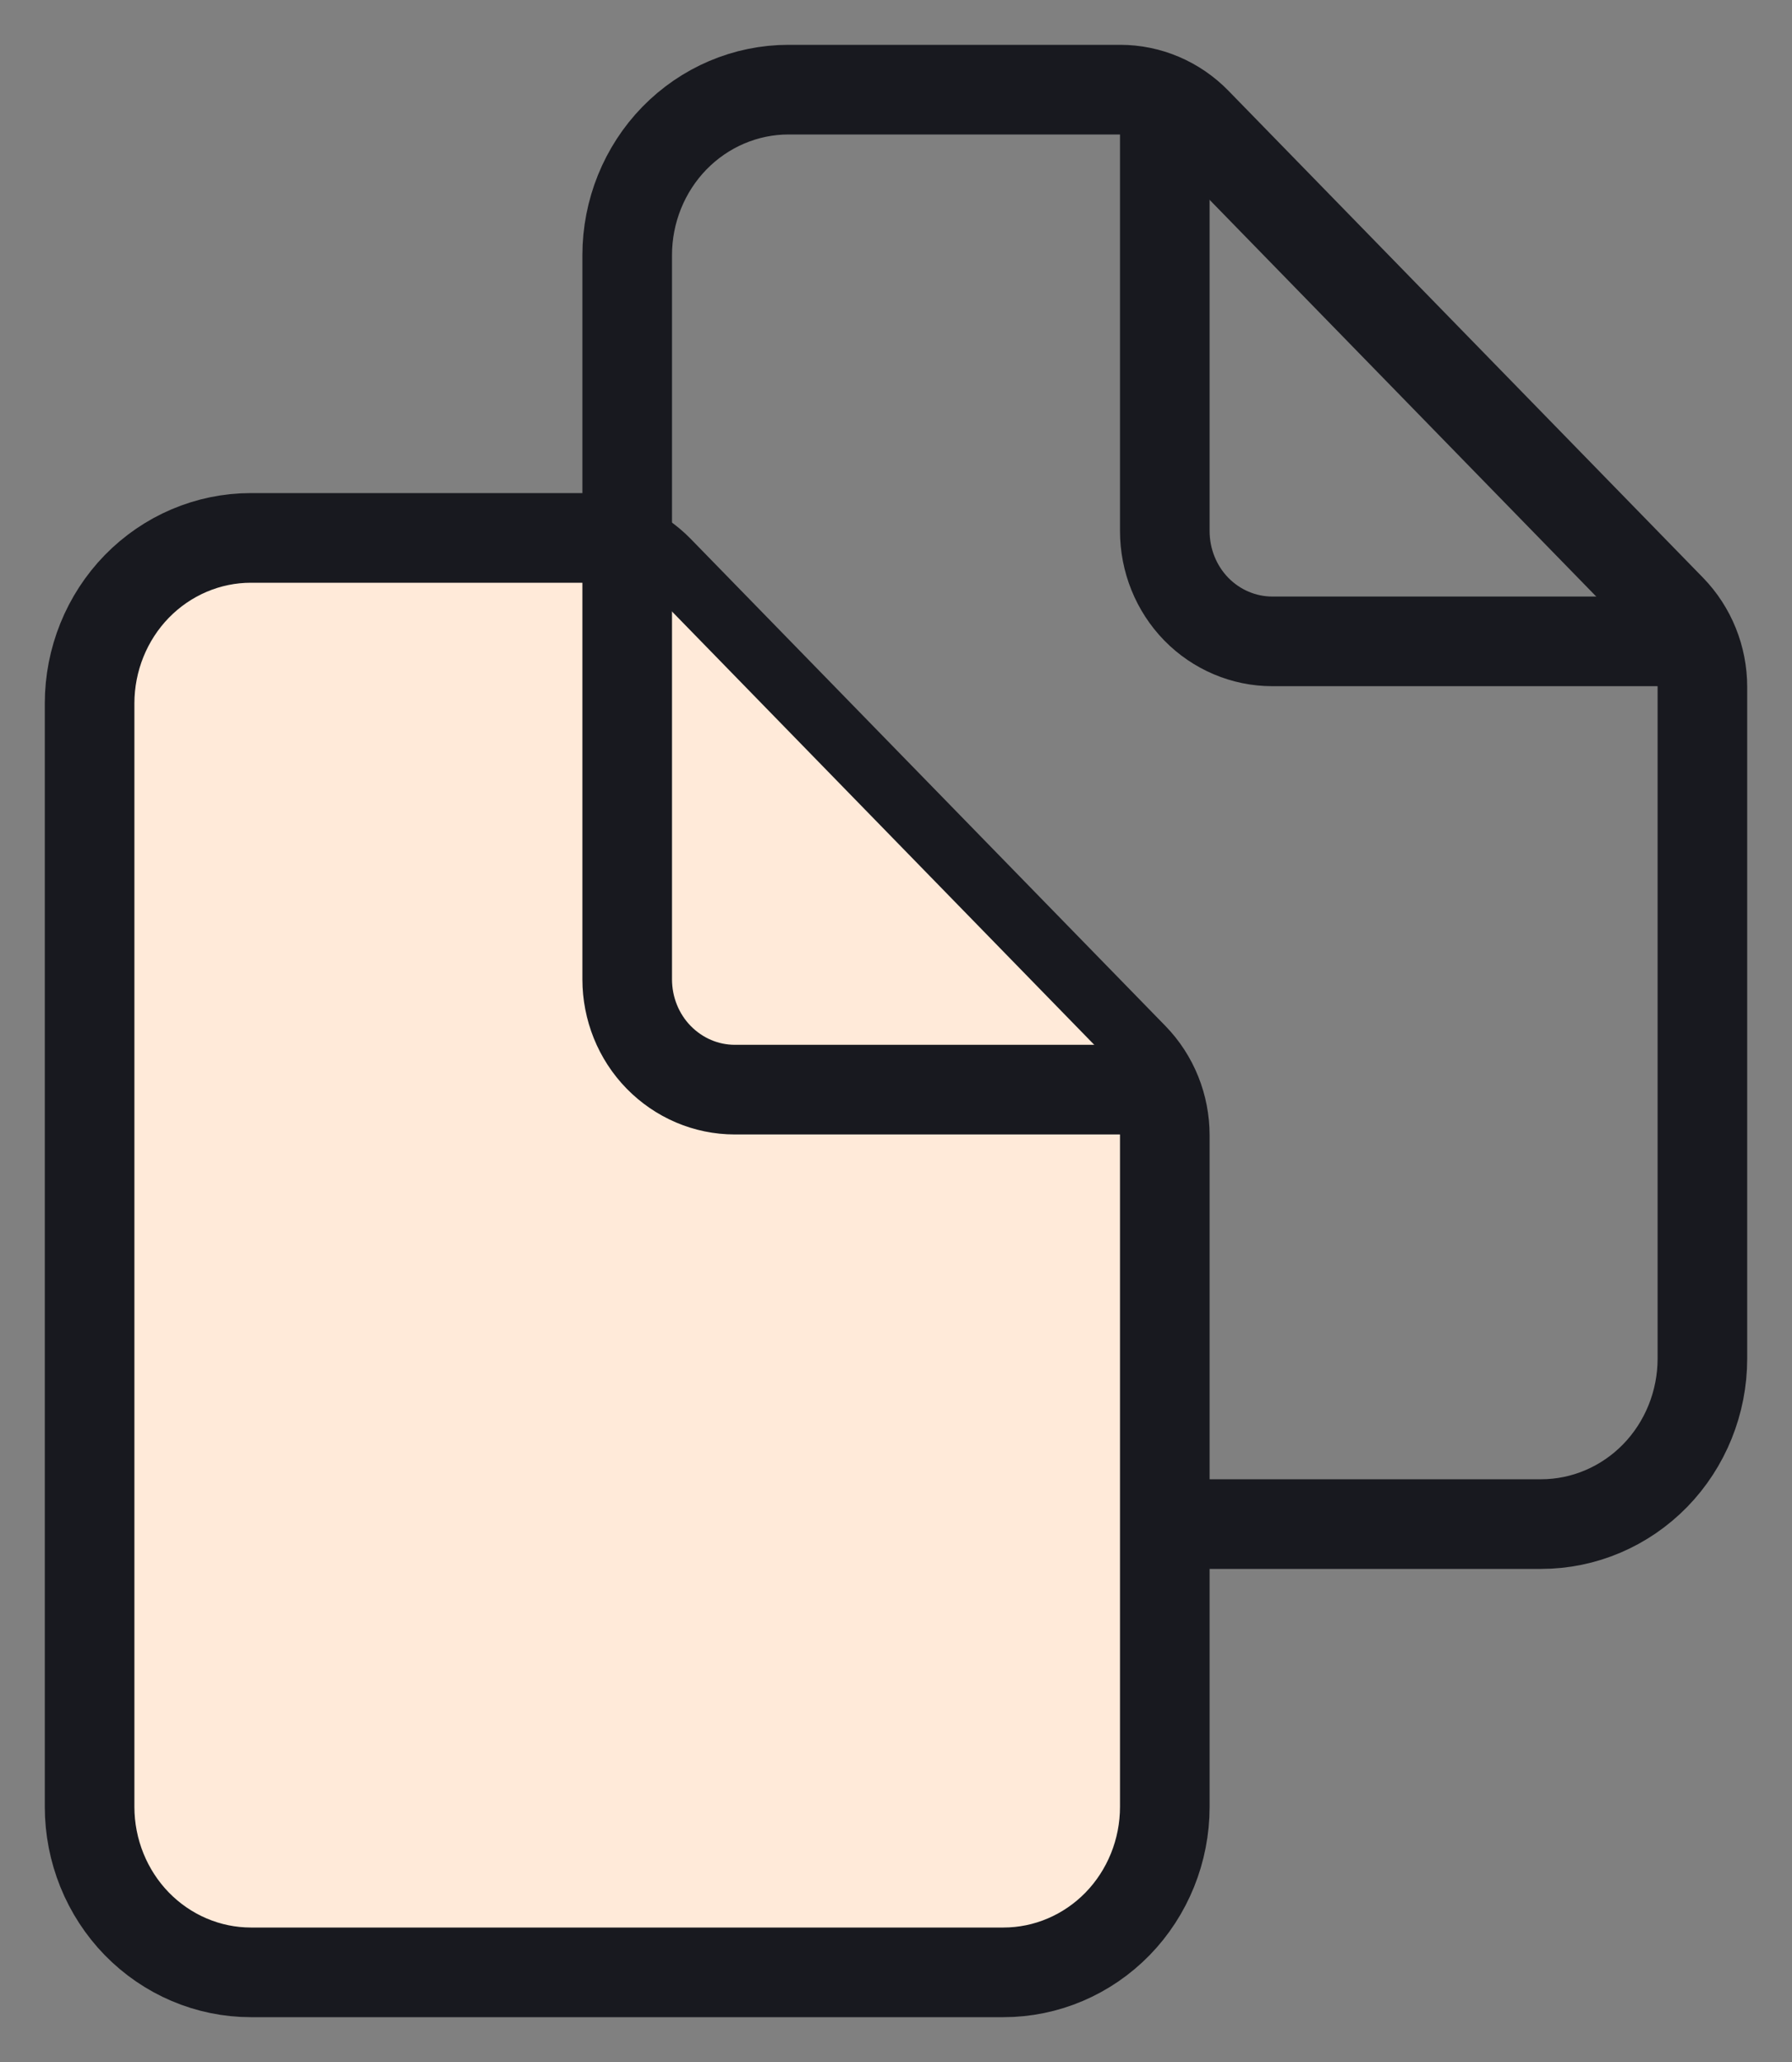 <svg width="20" height="23" viewBox="0 0 20 23" fill="none" xmlns="http://www.w3.org/2000/svg">
<rect x="0" y="0" width="20" height="23" fill="#808080" stroke="none"/>
<path d="M19 7.663V15.154C19 15.643 18.81 16.113 18.473 16.459C18.135 16.805 17.677 17 17.2 17H8.8C8.323 17 7.865 16.805 7.527 16.459C7.19 16.113 7 15.643 7 15.154V2.846C7 2.357 7.19 1.887 7.527 1.541C7.865 1.195 8.323 1 8.8 1H12.503C12.821 1 13.126 1.13 13.351 1.36L18.649 6.793C18.874 7.024 19 7.337 19 7.663Z" stroke="#18191F" stroke-linejoin="round"/>
<path d="M13 1.308V5.923C13 6.25 13.126 6.563 13.351 6.794C13.576 7.024 13.882 7.154 14.2 7.154H18.7" stroke="#18191F" stroke-linecap="round" stroke-linejoin="round"/>
<path d="M13 12.664V20.154C13 20.643 12.81 21.113 12.473 21.459C12.135 21.805 11.677 22 11.2 22H2.8C2.323 22 1.865 21.805 1.527 21.459C1.19 21.113 1 20.643 1 20.154V7.846C1 7.357 1.19 6.887 1.527 6.541C1.865 6.195 2.323 6 2.8 6H6.503C6.821 6 7.126 6.13 7.351 6.36L12.649 11.793C12.874 12.024 13 12.337 13 12.664Z" fill="#FFEAD9" stroke="#18191F" stroke-linejoin="round"/>
<path d="M7 6.308V10.923C7 11.25 7.126 11.563 7.351 11.793C7.577 12.024 7.882 12.154 8.2 12.154H12.7" fill="#FFEAD9"/>
<path d="M7 6.308V10.923C7 11.25 7.126 11.563 7.351 11.793C7.577 12.024 7.882 12.154 8.2 12.154H12.7" stroke="#18191F" stroke-linecap="round" stroke-linejoin="round"/>
</svg>
